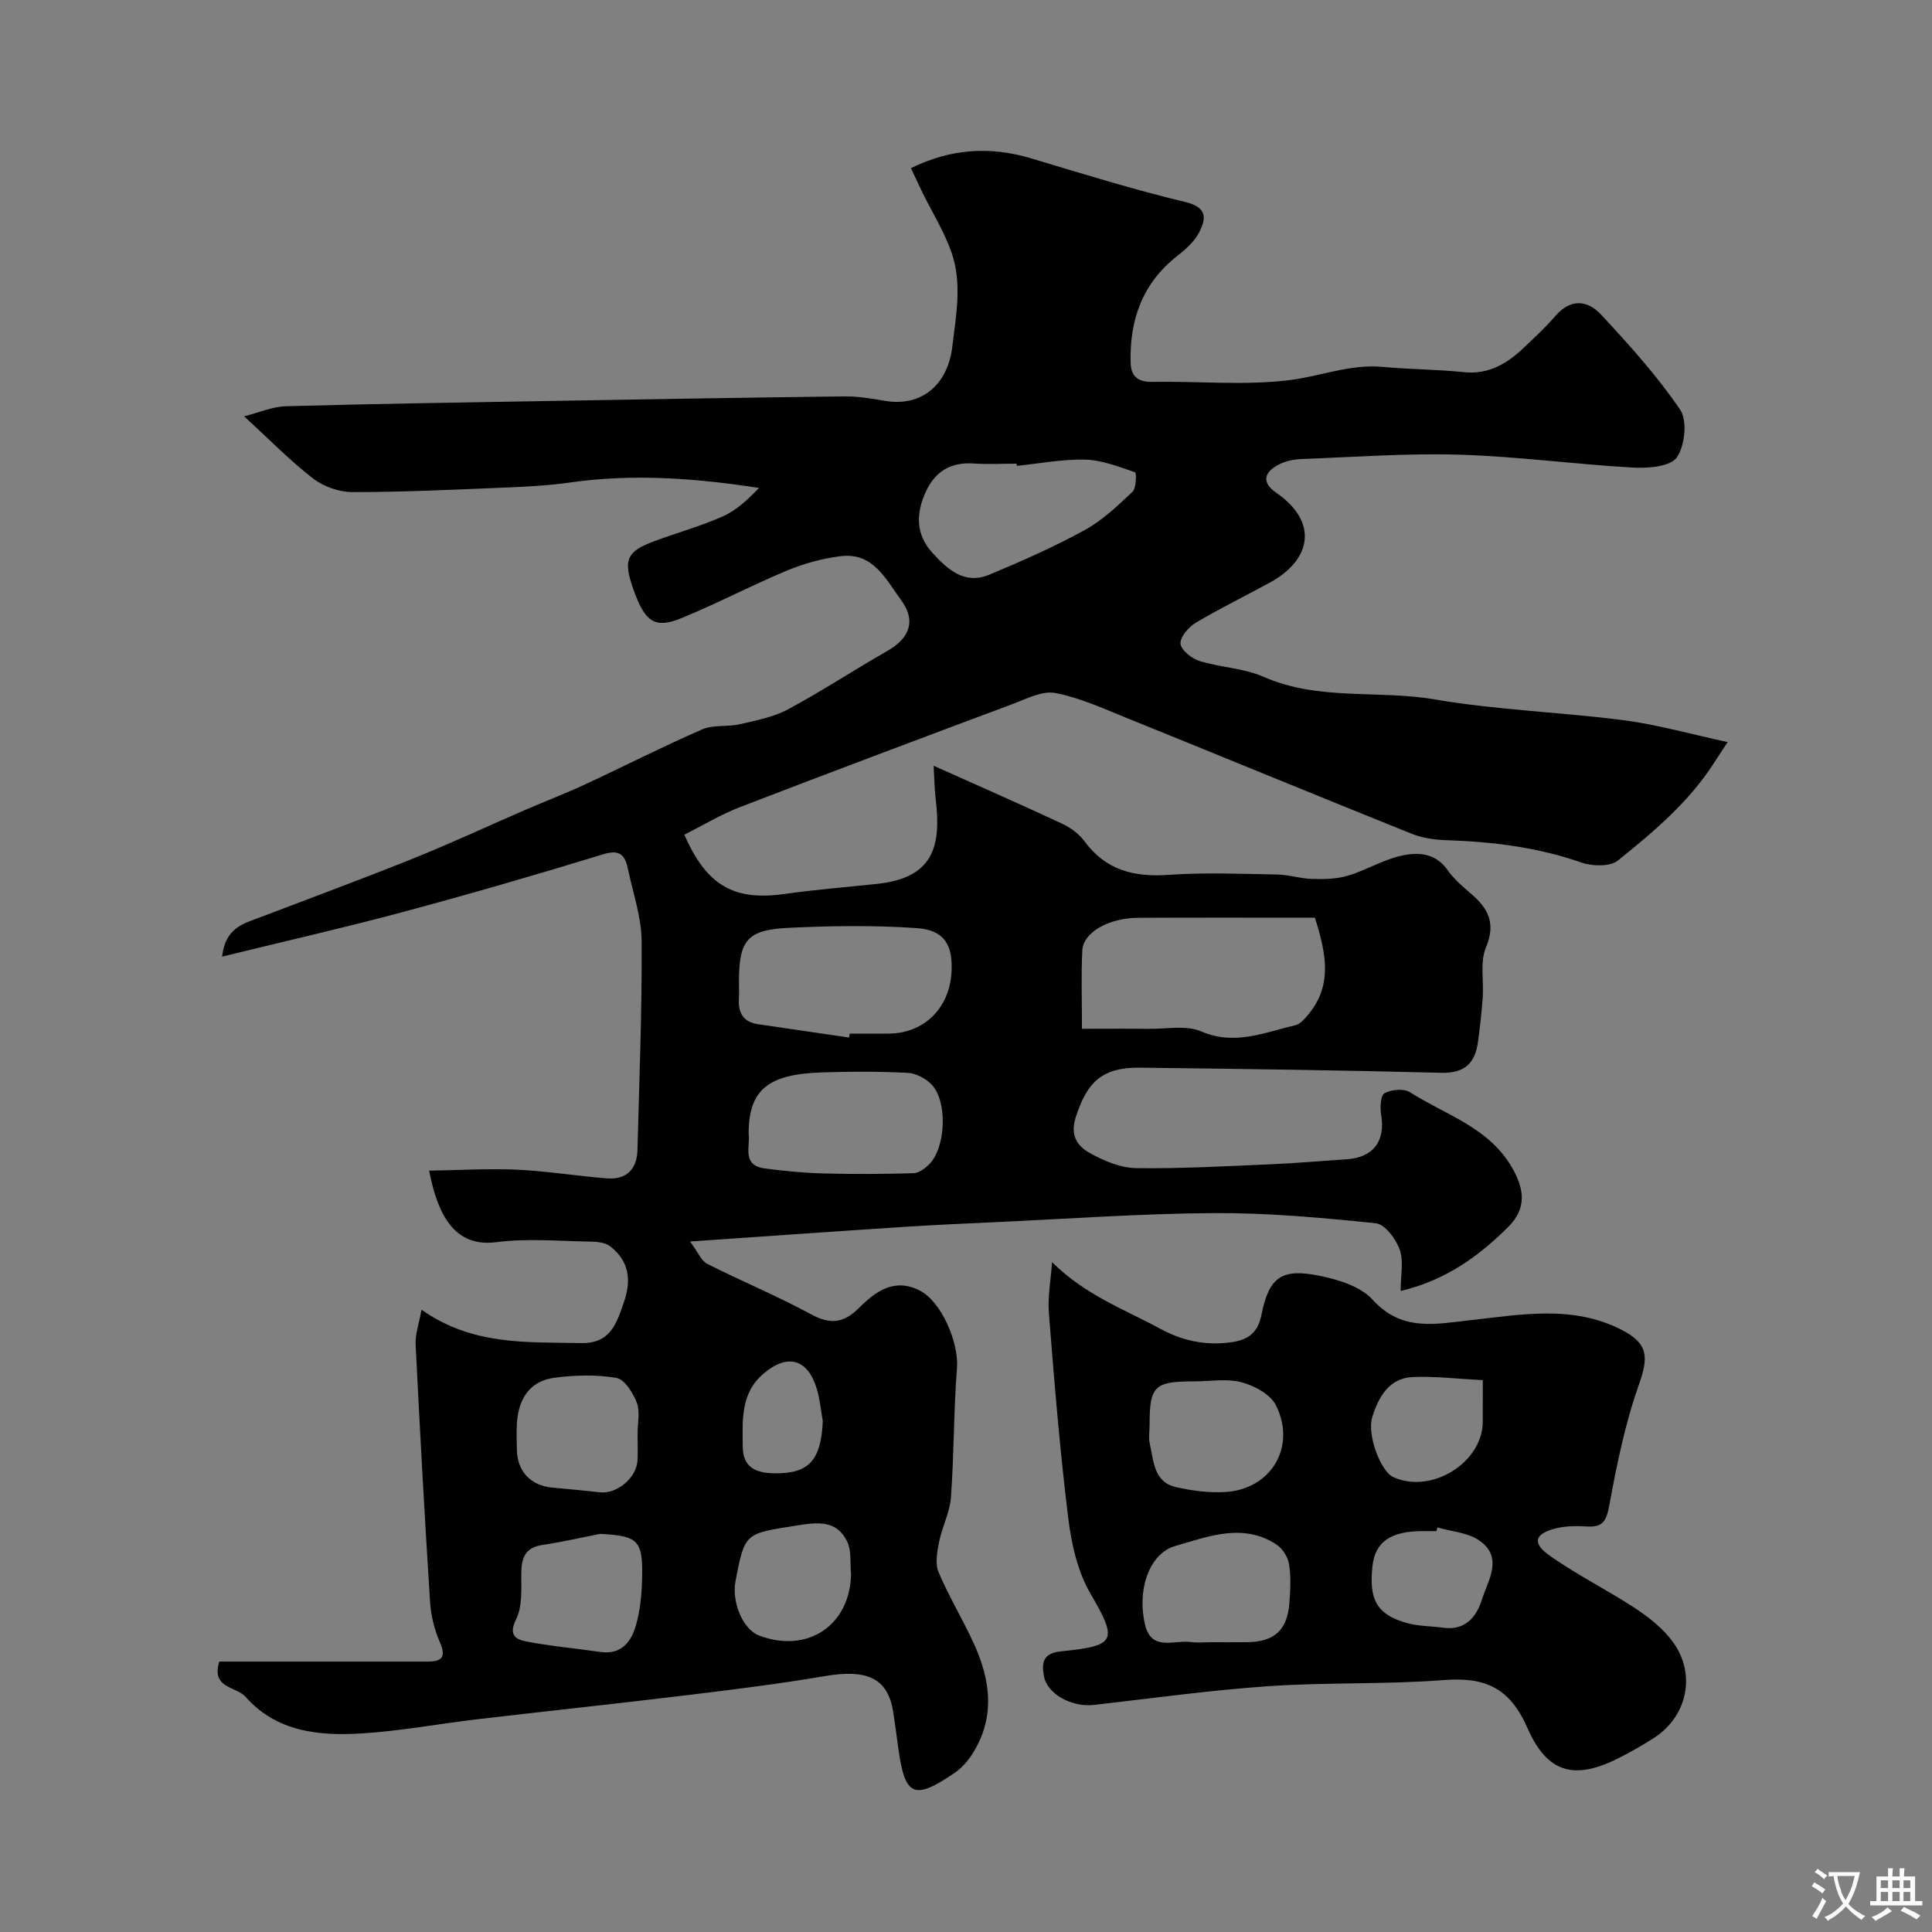 <svg enable-background="new 0 0 400 400" viewBox="0 0 400 400" xmlns="http://www.w3.org/2000/svg"><rect x="0" y="0" width="400" height="400" fill="#808080" stroke="none"/><path d="m357.7 153.64c-1.09 1.65-1.87 2.81-2.62 3.99-5.23 8.28-12.63 14.52-20.11 20.53-1.63 1.31-5.3 1.21-7.56.42-9.09-3.18-18.42-4.31-27.96-4.63-2.41-.08-4.96-.44-7.18-1.33-19.78-7.95-39.49-16.08-59.26-24.08-4.76-1.93-9.54-4.12-14.53-5.06-2.68-.51-5.89 1.18-8.72 2.24-18.87 7.05-37.72 14.13-56.52 21.37-4.01 1.55-7.75 3.81-11.55 5.72 4.62 10.65 10.39 13.75 20.8 12.27 6.33-.9 12.72-1.4 19.08-2.08 11.56-1.23 13.37-7.56 12.15-17.62-.25-2.04-.26-4.1-.42-6.84 9.71 4.35 18.2 8.07 26.61 12 1.73.81 3.49 2.09 4.61 3.62 4.42 6.02 10.28 7.48 17.44 6.97 7.46-.53 14.99-.2 22.49-.07 2.42.04 4.83.86 7.26.92 2.45.06 5.04.02 7.36-.68 3.69-1.1 7.1-3.21 10.82-4.08 3.51-.82 7.22-.76 9.8 2.9 1.33 1.88 3.15 3.45 4.92 4.96 3.56 3.05 5.12 6.14 3.03 11.11-1.26 3-.41 6.86-.66 10.33-.22 3.09-.56 6.18-.99 9.26-.61 4.39-2.79 6.46-7.64 6.33-20.76-.54-41.53-.81-62.3-1.06-7.83-.09-10.98 2.91-13.34 10.29-1.21 3.79.4 5.98 2.9 7.37 2.91 1.62 6.37 3.09 9.61 3.14 9.43.13 18.87-.42 28.3-.82 5.1-.22 10.19-.68 15.29-1.01 5.52-.36 8.07-3.79 7.14-9.22-.25-1.48-.12-4.02.7-4.46 1.43-.77 4-1.01 5.28-.2 7.22 4.6 15.94 7.16 20.79 15.05 3.04 4.95 3.39 9.03-.49 12.87-6.03 5.98-12.87 11.01-22.24 13.22 0-3.16.66-6.13-.2-8.57-.78-2.2-3.07-5.26-4.95-5.45-11.13-1.15-22.34-2.16-33.52-2.1-15.04.09-30.07 1.18-45.11 1.87-6.44.29-12.87.58-19.3 1-14.13.92-28.25 1.93-44.04 3.01 1.65 2.21 2.31 4 3.56 4.63 7.11 3.6 14.51 6.65 21.51 10.45 4.02 2.18 6.76 1.82 9.94-1.36 3.39-3.38 7.3-6.28 12.59-3.54 4.48 2.32 8.07 10.77 7.66 16.03-.69 8.91-.6 17.87-1.25 26.78-.23 3.12-1.84 6.11-2.46 9.23-.41 2.04-.84 4.49-.09 6.26 2.16 5.12 5.1 9.91 7.39 14.98 3.43 7.58 4.33 15.28-.46 22.72-.93 1.44-2.17 2.84-3.57 3.8-8.49 5.81-10.35 4.95-11.73-5.23-.33-2.43-.64-4.86-1.02-7.29-1.09-7.02-5.32-8.99-14.16-7.48-9.5 1.62-19.09 2.8-28.66 3.96-14.46 1.75-28.95 3.29-43.41 4.99-7.96.94-15.89 2.43-23.87 2.92-8.82.54-17.56-.3-24.01-7.59-1.93-2.18-7.16-1.68-5.43-7.29h23.14 20c2.89 0 3.89-.87 2.55-3.95-1.12-2.58-1.86-5.48-2.04-8.29-1.14-17.79-2.12-35.6-3-53.41-.1-2.1.69-4.25 1.22-7.2 10.6 7.48 21.87 6.67 33 6.91 6.13.13 7.36-4.01 8.93-8.55 1.6-4.65.97-8.46-2.84-11.47-1.02-.8-2.73-.97-4.13-.99-6.5-.1-13.08-.71-19.48.12-8.67 1.12-12.14-5.68-13.9-14.81 6.23-.09 12.23-.47 18.21-.2 6.22.29 12.4 1.32 18.61 1.8 4.02.31 6.2-1.88 6.31-5.88.37-14.43.96-28.85.86-43.28-.03-4.94-1.78-9.88-2.81-14.81-.57-2.71-1.48-4.25-5.04-3.16-13.82 4.23-27.7 8.26-41.65 12-12.18 3.27-24.49 6.06-37.36 9.22.69-5.95 4.35-6.8 7.66-8.06 10.64-4.06 21.33-8 31.89-12.25 7.82-3.14 15.46-6.71 23.19-10.06 4.1-1.77 8.28-3.37 12.33-5.25 8.13-3.77 16.12-7.85 24.33-11.43 2.28-1 5.18-.47 7.7-1.05 3.41-.79 7-1.46 10.03-3.08 7.03-3.77 13.72-8.18 20.65-12.14 4.6-2.63 5.94-6.25 2.81-10.49s-5.73-9.88-12.39-9.11c-3.83.44-7.7 1.52-11.26 3-7.38 3.07-14.47 6.83-21.86 9.85-5.56 2.27-7.6.75-10.02-6.25-2.03-5.85-1.29-7.57 4.42-9.69 4.72-1.76 9.62-3.1 14.21-5.15 2.81-1.25 5.19-3.49 7.47-5.88-13.22-2.03-26.1-2.98-39.07-1.13-4.72.67-9.52.9-14.29 1.09-10.26.42-20.53.91-30.8.9-2.73 0-5.94-1.11-8.1-2.77-4.78-3.68-9.03-8.05-14.34-12.91 3.07-.78 5.84-2.01 8.64-2.09 17.93-.5 35.86-.77 53.8-1.08 20.62-.36 41.24-.71 61.87-.96 2.76-.03 5.56.44 8.29.91 7.67 1.34 13.07-3.32 14.02-11.17.8-6.64 2.08-13.25-.21-19.69-1.5-4.22-3.92-8.1-5.91-12.15-.78-1.58-1.51-3.19-2.44-5.16 8.32-4.07 16.41-4.55 24.86-2.03 10.6 3.17 21.18 6.47 31.93 9.04 4.68 1.12 4.33 3.49 2.85 6.35-.99 1.91-2.82 3.5-4.56 4.87-7.21 5.68-9.85 13.29-9.59 22.13.08 2.67 1.45 3.95 4.44 3.89 9.49-.17 19.1.8 28.45-.36 6.39-.79 12.57-3.36 19.27-2.74 5.58.52 11.22.51 16.79 1.09 5.32.56 9.16-1.9 12.7-5.29 2.17-2.07 4.38-4.12 6.33-6.39 3.14-3.64 6.67-3.2 9.41-.24 5.81 6.26 11.6 12.65 16.37 19.68 1.54 2.26 1 7.51-.69 9.9-1.36 1.91-5.94 2.27-9.02 2.1-11.98-.67-23.92-2.31-35.91-2.67-10.91-.33-21.87.49-32.8.9-1.58.06-3.3.41-4.68 1.14-2.96 1.56-3.71 3.64-.5 5.85 8.82 6.09 7.23 13.9-1.29 18.56-5.13 2.81-10.41 5.37-15.43 8.37-1.47.88-3.25 2.98-3.11 4.33s2.33 3.07 3.95 3.57c4.33 1.34 9.13 1.46 13.22 3.26 11.43 5.04 23.7 2.67 35.48 4.69 12.91 2.21 26.12 2.62 39.14 4.31 6.95.91 13.81 2.87 21.49 4.52zm-85.47 36.36c-12.12 0-24.34-.04-36.57.02-6.1.03-11.39 3.01-11.58 6.75-.26 5.26-.07 10.53-.07 16.23 4.95 0 9.4-.04 13.85.01 3.64.05 7.72-.81 10.84.53 6.95 3 13.08.2 19.45-1.26 1.08-.25 2.07-1.44 2.85-2.4 4.78-5.88 3.68-12.22 1.23-19.88zm-96.43 24.81c.04-.27.08-.54.12-.81h7.98c7.32 0 12.67-5.19 13.1-12.71.32-5.62-1.46-8.73-7.15-9.13-8.78-.62-17.65-.48-26.45-.07-8.75.41-10.41 2.55-10.41 11.24 0 1.16.06 2.33-.01 3.49-.18 2.91.94 4.79 3.97 5.23 6.29.92 12.57 1.84 18.85 2.76zm34.72-118.36c-.01-.15-.03-.3-.04-.45-2.99 0-5.99.16-8.96-.04-4.69-.31-7.91 1.66-9.84 5.84-2.06 4.46-2.12 8.82 1.34 12.63 3.12 3.44 6.68 6.68 11.76 4.57 6.72-2.79 13.41-5.76 19.79-9.25 3.67-2.01 6.83-5.04 9.91-7.94.8-.76.82-3.93.53-4.03-3.36-1.14-6.83-2.52-10.3-2.62-4.72-.12-9.46.81-14.19 1.29zm-55.52 138.31c.38 2.55-1.51 6.49 3.32 7.15 4.07.55 8.18.93 12.27 1.04 6.17.17 12.36.13 18.53-.05 1.12-.03 2.4-.99 3.27-1.86 3.44-3.46 3.84-12.96.51-16.47-1.21-1.28-3.25-2.37-4.97-2.45-5.98-.3-11.99-.29-17.97-.08-11.1.39-14.96 3.71-14.96 12.72zm-30.75 82.81c-3.97.78-7.91 1.7-11.91 2.29-3.62.53-4.39 2.67-4.41 5.91-.02 3.22.26 6.84-1.1 9.54-1.6 3.2-.01 4.12 2.04 4.52 5.1.98 10.3 1.45 15.45 2.19 4.35.62 6.39-2.14 7.36-5.57.88-3.1 1.19-6.43 1.26-9.67.18-7.91-.79-8.78-8.69-9.21zm7.75-20.71c0-2.16.56-4.54-.15-6.43-.77-2.04-2.53-4.86-4.24-5.15-4.19-.71-8.65-.59-12.9-.02-5.05.68-7.34 4.38-7.68 9.29-.13 1.82-.04 3.66-.02 5.49.05 4.61 2.87 7.58 7.47 7.97 3.25.27 6.5.61 9.74.96 3.51.38 7.58-3.01 7.77-6.62.09-1.82.01-3.66.01-5.49zm44.2 29.04c-.23-2.28.13-4.85-.82-6.78-2.17-4.37-5.93-4-10.35-3.29-10.77 1.71-10.82 1.38-12.75 11.53-.84 4.42 1.58 10.02 4.88 11.26 10.06 3.8 18.84-2.12 19.04-12.72zm-5.85-31.69c-.4-2.22-.59-4.51-1.24-6.66-1.87-6.25-6.09-7.38-11.05-3.14-4.78 4.09-4.32 9.64-4.28 15.09.03 4.32 2.68 5.45 6.44 5.53 7.21.14 9.78-2.62 10.13-10.82z" fill="#000001"/><path d="m217.82 261.32c6.97 6.9 15.05 9.78 22.42 13.8 4.48 2.44 9.14 3.43 14.13 2.85 3.44-.4 5.96-1.52 6.79-5.7 1.59-7.97 4.21-9.75 12.19-8.1 3.84.79 8.38 2.2 10.85 4.93 6.01 6.64 12.98 5.03 20.17 4.24 10.56-1.16 21.21-3.22 31.37 1.99 5.57 2.86 5.6 5.66 3.53 11.48-2.85 8.05-4.55 16.55-6.11 24.98-.58 3.14-1.35 4.44-4.54 4.25-2.13-.12-4.36-.13-6.41.37-4.42 1.07-5.1 3-1.51 5.56 5.68 4.06 12.03 7.17 17.87 11.02 2.91 1.92 5.82 4.23 7.83 7.02 4.81 6.67 2.92 15.32-3.89 19.76-2.32 1.51-4.75 2.87-7.22 4.14-9.1 4.65-14.87 3.42-19.07-6.19-3.64-8.32-8.79-10.54-17.25-9.88-12.04.93-24.2.44-36.25 1.26-12.08.83-24.11 2.5-36.15 3.88-4.7.54-9.83-2.25-10.47-6.08-.44-2.65-.18-4.64 3.58-5.01 11.5-1.13 11.74-2.24 6.05-12.02-2.67-4.59-3.92-10.34-4.58-15.71-1.72-14.01-2.87-28.09-3.98-42.16-.29-3.51.4-7.11.65-10.68zm32.8 78.68c2.49 0 4.99.02 7.48 0 5.76-.06 8.44-2.47 8.86-8.21.2-2.65.34-5.36-.08-7.96-.24-1.47-1.34-3.22-2.58-4.04-6.96-4.57-14.15-1.67-20.97.29-5.41 1.55-8 9.13-6.24 16.38 1.34 5.52 6.12 3.01 9.54 3.51 1.31.19 2.66.03 3.99.03zm-12.61-45c0 1.33-.24 2.71.05 3.97.81 3.55.81 7.87 5.4 8.92 3.31.75 6.81 1.21 10.18 1.02 9.52-.55 14.82-9.35 10.53-17.96-1.13-2.26-4.44-4.06-7.1-4.76-3.1-.82-6.58-.19-9.9-.19-8.17 0-9.17.98-9.16 9zm68.99-9.25c-5.09-.26-9.81-.84-14.49-.65-4.95.21-7.11 4.19-8.39 8.26-1.17 3.74 1.78 11.26 4.29 12.43 7.87 3.66 18.58-2.95 18.58-11.46.01-2.49.01-4.97.01-8.58zm-9.39 30.49c-.07.25-.14.51-.21.76-1 0-2-.01-2.99 0-6.39.04-9.75 2.14-10.27 7.37-.64 6.31.45 9.88 7.37 11.72 2.33.62 4.83.57 7.24.91 4.52.64 6.9-2.13 8.03-5.73 1.29-4.1 4.62-8.87-.61-12.4-2.38-1.59-5.69-1.79-8.56-2.63z" fill="#000001"/><g fill="#fafbfa"><path d="m377.9 391.2c-.2.3-.4.5-.6.8-.7-.6-1.4-1-2.2-1.5.2-.3.4-.5.5-.8.6.4 1.4.8 2.3 1.5zm-1.8 6.1c-.2-.2-.5-.4-.9-.6.4-.6.8-1.2 1.2-1.9s.7-1.3.9-1.9c.3.3.5.5.8.7-.7 1.3-1.4 2.6-2 3.7zm2.2-9c-.3.3-.5.5-.6.8-.6-.6-1.3-1.1-2-1.5.3-.3.5-.5.6-.7.6.5 1.3.9 2 1.4zm.3.2v-.9h2 4.5c-.3 1.3-.6 2.5-1 3.6s-.9 2.1-1.4 3c.4.5 1 1 1.6 1.4s1.2.8 1.9 1.1c-.3.2-.5.4-.8.8-.4-.3-1-.7-1.6-1.2s-1.2-1.1-1.6-1.6c-.5.6-1.1 1.1-1.7 1.6s-1.4.9-2.1 1.4c-.1-.3-.3-.5-.7-.8.6-.2 1.2-.5 1.9-1s1.4-1.1 2-1.8c-.5-.8-.9-1.6-1.2-2.5s-.6-2-.8-3.2c-.4.1-.7.1-1 .1zm2.5 2.7c.2 1 .7 1.7 1 2.2.3-.5.6-1.1 1-2s.6-1.9.9-3h-3.2-.4c.1.9.3 1.8.7 2.8z"/><path d="m396.5 388.5v1.5 3.6h1.5v.9c-.4 0-1 0-1.7 0h-7.9c-.5 0-.9 0-1.2 0v-.9h1.3v-3.5c0-.7 0-1.2 0-1.6h2.4c0-.8 0-1.4 0-1.7h1c0 .3-.1.8-.1 1.7h1.5c0-.8 0-1.4 0-1.7h1c0 .3-.1.9-.1 1.7zm-8.2 9.2c-.2-.3-.5-.5-.8-.8.8-.3 1.4-.6 1.9-.9s1-.7 1.4-1.1c.3.3.6.5.9.8-1.6 1-2.8 1.6-3.4 2zm2.6-6.8v-1.6h-1.5v1.6zm0 2.7v-1.9h-1.5v1.9zm2.4-2.7v-1.6h-1.5v1.6zm0 2.7v-1.9h-1.5v1.9zm.2 2 .7-.8c.4.2.9.5 1.6.8s1.3.7 1.8 1c-.3.3-.5.5-.8.8-.4-.3-1.5-1-3.3-1.8zm2-4.7v-1.6h-1.4v1.6zm0 2.7v-1.9h-1.4v1.9z"/></g></svg>